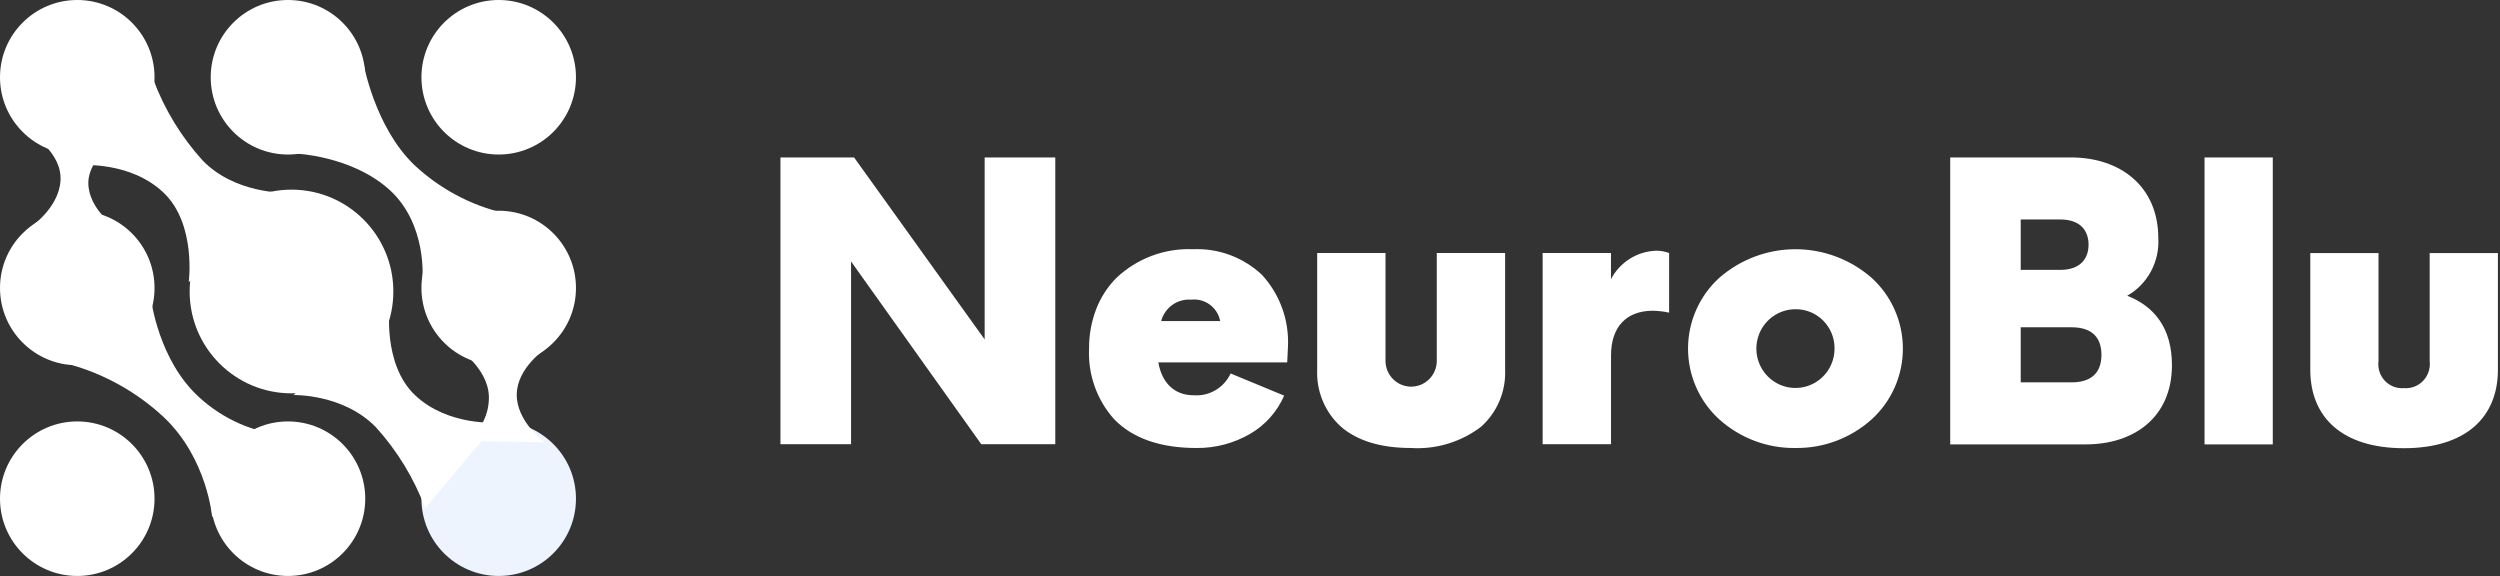 <svg width="243" height="56" viewBox="0 0 243 56" fill="none" xmlns="http://www.w3.org/2000/svg">
<rect x="0" y="0" width="243" height="56" fill="#333333" stroke="none"/>
<path d="M174.518 43.545C171.783 43.584 169.135 42.586 167.097 40.749C166.146 39.881 165.386 38.821 164.866 37.639C164.345 36.457 164.077 35.178 164.077 33.885C164.077 32.591 164.345 31.312 164.866 30.13C165.386 28.948 166.146 27.889 167.097 27.02C169.155 25.217 171.791 24.224 174.518 24.224C177.246 24.224 179.881 25.217 181.939 27.02C182.89 27.888 183.651 28.948 184.171 30.13C184.691 31.312 184.96 32.591 184.96 33.885C184.96 35.178 184.691 36.457 184.171 37.639C183.651 38.821 182.89 39.881 181.939 40.749C179.901 42.586 177.252 43.584 174.518 43.545ZM174.518 30.057C173.766 30.057 173.032 30.282 172.407 30.702C171.782 31.123 171.295 31.721 171.008 32.42C170.72 33.119 170.645 33.889 170.792 34.631C170.939 35.373 171.301 36.055 171.832 36.59C172.364 37.125 173.041 37.489 173.778 37.637C174.515 37.785 175.279 37.709 175.973 37.419C176.667 37.129 177.261 36.639 177.678 36.01C178.096 35.38 178.318 34.64 178.318 33.883C178.324 33.379 178.229 32.879 178.04 32.412C177.851 31.945 177.571 31.521 177.217 31.165C176.863 30.808 176.442 30.526 175.979 30.336C175.515 30.145 175.018 30.05 174.518 30.056V30.057ZM137.143 43.545C134.219 43.545 131.932 42.849 130.345 41.478C129.576 40.783 128.969 39.924 128.569 38.965C128.168 38.005 127.984 36.968 128.03 35.928V24.594H134.671V35.072C134.671 35.738 134.934 36.376 135.401 36.847C135.868 37.318 136.502 37.582 137.163 37.582C137.824 37.582 138.458 37.318 138.925 36.847C139.393 36.376 139.655 35.738 139.655 35.072V24.594H146.297V35.926C146.341 36.968 146.155 38.007 145.751 38.967C145.348 39.927 144.737 40.784 143.963 41.477C142.009 42.966 139.589 43.7 137.143 43.545ZM116.297 43.545C112.785 43.545 110.093 42.604 108.296 40.749C106.616 38.874 105.739 36.407 105.857 33.885C105.847 32.587 106.076 31.3 106.533 30.087C106.97 28.937 107.641 27.892 108.504 27.02C109.5 26.077 110.674 25.344 111.955 24.864C113.236 24.384 114.6 24.166 115.966 24.224C117.188 24.17 118.409 24.362 119.557 24.788C120.705 25.214 121.757 25.865 122.653 26.705C123.517 27.641 124.187 28.743 124.623 29.944C125.059 31.145 125.251 32.422 125.19 33.7L125.116 35.223H112.589C112.943 37.254 114.184 38.418 116.002 38.418C116.747 38.479 117.493 38.309 118.14 37.93C118.786 37.551 119.302 36.983 119.617 36.3L124.82 38.455C124.14 40.017 122.981 41.319 121.513 42.17C119.928 43.09 118.127 43.565 116.297 43.545ZM115.781 29.127C115.13 29.076 114.482 29.256 113.949 29.636C113.417 30.017 113.034 30.573 112.866 31.208H118.603C118.479 30.567 118.119 29.997 117.596 29.611C117.073 29.225 116.424 29.052 115.78 29.127H115.781ZM82.722 43.174H75.86V15.304H83.017L95.709 32.991V15.304H102.574V43.173H95.377L82.722 25.412V43.173V43.174ZM156.585 43.174H149.945V24.594H156.587V27.139C157.007 26.333 157.63 25.652 158.395 25.166C159.159 24.68 160.038 24.405 160.941 24.371C161.383 24.361 161.823 24.437 162.237 24.594V30.39C161.716 30.274 161.184 30.212 160.65 30.204C158.071 30.204 156.592 31.788 156.592 34.551V43.173L156.585 43.174Z" fill="white"/>
<path d="M224.56 35.943V24.601H231.191V35.087C231.144 35.432 231.175 35.783 231.28 36.114C231.385 36.446 231.563 36.749 231.8 37.003C232.036 37.256 232.326 37.452 232.648 37.578C232.97 37.703 233.315 37.754 233.659 37.727C234.005 37.755 234.353 37.705 234.677 37.581C235.001 37.457 235.294 37.261 235.534 37.008C235.774 36.755 235.955 36.452 236.064 36.119C236.173 35.787 236.207 35.434 236.165 35.087V24.601H242.797V35.943C242.797 40.591 239.628 43.565 233.66 43.565C227.692 43.565 224.56 40.591 224.56 35.943ZM214.281 43.193V15.304H220.914V43.193H214.281ZM189.561 43.193V15.304H201.313C206.066 15.304 209.787 18.094 209.787 23.151C209.852 24.275 209.603 25.396 209.069 26.385C208.535 27.374 207.737 28.193 206.765 28.747C209.381 29.77 211.113 31.871 211.113 35.497C211.113 40.554 207.43 43.194 202.752 43.194L189.561 43.193ZM196.413 37.165H201.35C203.671 37.165 204.26 35.827 204.26 34.488C204.26 33.149 203.671 31.811 201.35 31.811H196.413V37.165ZM196.413 26.233H200.245C202.344 26.233 203.008 25.006 203.008 23.778C203.008 22.551 202.344 21.332 200.245 21.332H196.413V26.233Z" fill="white"/>
<path d="M7.51 15.02C11.658 15.02 15.02 11.658 15.02 7.51C15.02 3.362 11.658 0 7.51 0C3.362 0 0 3.362 0 7.51C0 11.658 3.362 15.02 7.51 15.02Z" fill="white"/>
<path d="M7.51 35.502C11.658 35.502 15.02 32.139 15.02 27.992C15.02 23.844 11.658 20.482 7.51 20.482C3.362 20.482 0 23.844 0 27.992C0 32.139 3.362 35.502 7.51 35.502Z" fill="white"/>
<path d="M7.51 55.983C11.658 55.983 15.02 52.621 15.02 48.473C15.02 44.326 11.658 40.963 7.51 40.963C3.362 40.963 0 44.326 0 48.473C0 52.621 3.362 55.983 7.51 55.983Z" fill="white"/>
<path d="M27.992 15.02C32.14 15.02 35.502 11.658 35.502 7.51C35.502 3.362 32.14 0 27.992 0C23.844 0 20.482 3.362 20.482 7.51C20.482 11.658 23.844 15.02 27.992 15.02Z" fill="white"/>
<path d="M28.333 38.233C33.801 38.233 38.233 33.8 38.233 28.333C38.233 22.866 33.801 18.434 28.333 18.434C22.866 18.434 18.434 22.866 18.434 28.333C18.434 33.8 22.866 38.233 28.333 38.233Z" fill="white"/>
<path d="M27.992 55.983C32.139 55.983 35.502 52.621 35.502 48.473C35.502 44.326 32.139 40.963 27.992 40.963C23.844 40.963 20.482 44.326 20.482 48.473C20.482 52.621 23.844 55.983 27.992 55.983Z" fill="white"/>
<path d="M48.474 15.02C52.621 15.02 55.984 11.658 55.984 7.51C55.984 3.362 52.621 0 48.474 0C44.326 0 40.964 3.362 40.964 7.51C40.964 11.658 44.326 15.02 48.474 15.02Z" fill="white"/>
<path d="M48.474 35.502C52.621 35.502 55.984 32.139 55.984 27.992C55.984 23.844 52.621 20.482 48.474 20.482C44.326 20.482 40.964 23.844 40.964 27.992C40.964 32.139 44.326 35.502 48.474 35.502Z" fill="white"/>
<path d="M48.474 55.983C52.621 55.983 55.984 52.621 55.984 48.473C55.984 44.326 52.621 40.963 48.474 40.963C44.326 40.963 40.964 44.326 40.964 48.473C40.964 52.621 44.326 55.983 48.474 55.983Z" fill="#EEF4FE"/>
<path d="M7.913 16.056C7.913 16.056 12.698 15.682 15.898 18.726C19.098 21.771 18.346 27.424 18.346 27.424L27.699 18.726C27.699 18.726 22.874 18.859 19.702 15.605C17.619 13.308 15.992 10.638 14.904 7.735L7.913 16.056Z" fill="white"/>
<path d="M2.795 12.857C2.795 12.857 6.045 14.756 5.882 17.539C5.72 20.323 2.795 22.189 2.795 22.189H11.354C11.354 22.189 8.585 20.358 8.585 17.776C8.585 15.195 12.222 12.63 12.222 12.63L2.795 12.857Z" fill="white"/>
<path d="M45.387 42.856C46.066 42.357 46.614 41.702 46.986 40.947C47.357 40.191 47.541 39.357 47.521 38.515C47.408 35.675 44.34 33.748 44.34 33.748L53.078 33.871C53.078 33.871 50.274 35.69 50.228 38.321C50.182 40.952 52.919 42.987 52.919 42.987L45.387 42.856Z" fill="white"/>
<path d="M48.863 20.679C45.651 19.901 42.695 18.305 40.282 16.047C36.413 12.345 35.333 6.15 35.333 6.15L28.688 14.926C28.688 14.926 34.155 15.115 37.844 18.436C41.532 21.758 41.062 27.115 41.062 27.115L48.863 20.679Z" fill="white"/>
<path d="M6.789 35.426C10.216 36.382 13.361 38.152 15.957 40.586C20.156 44.586 20.619 50.249 20.619 50.249L27.855 42.329C24.703 42.072 21.725 40.776 19.39 38.642C15.394 35.045 14.684 29.072 14.684 29.072L6.789 35.426Z" fill="white"/>
<path d="M48.318 41.072C48.318 41.072 43.533 41.446 40.333 38.402C37.134 35.358 37.888 29.701 37.888 29.701L28.534 38.399C28.534 38.399 33.362 38.268 36.53 41.518C38.612 43.815 40.24 46.485 41.327 49.388L48.318 41.072Z" fill="white"/>
</svg>
